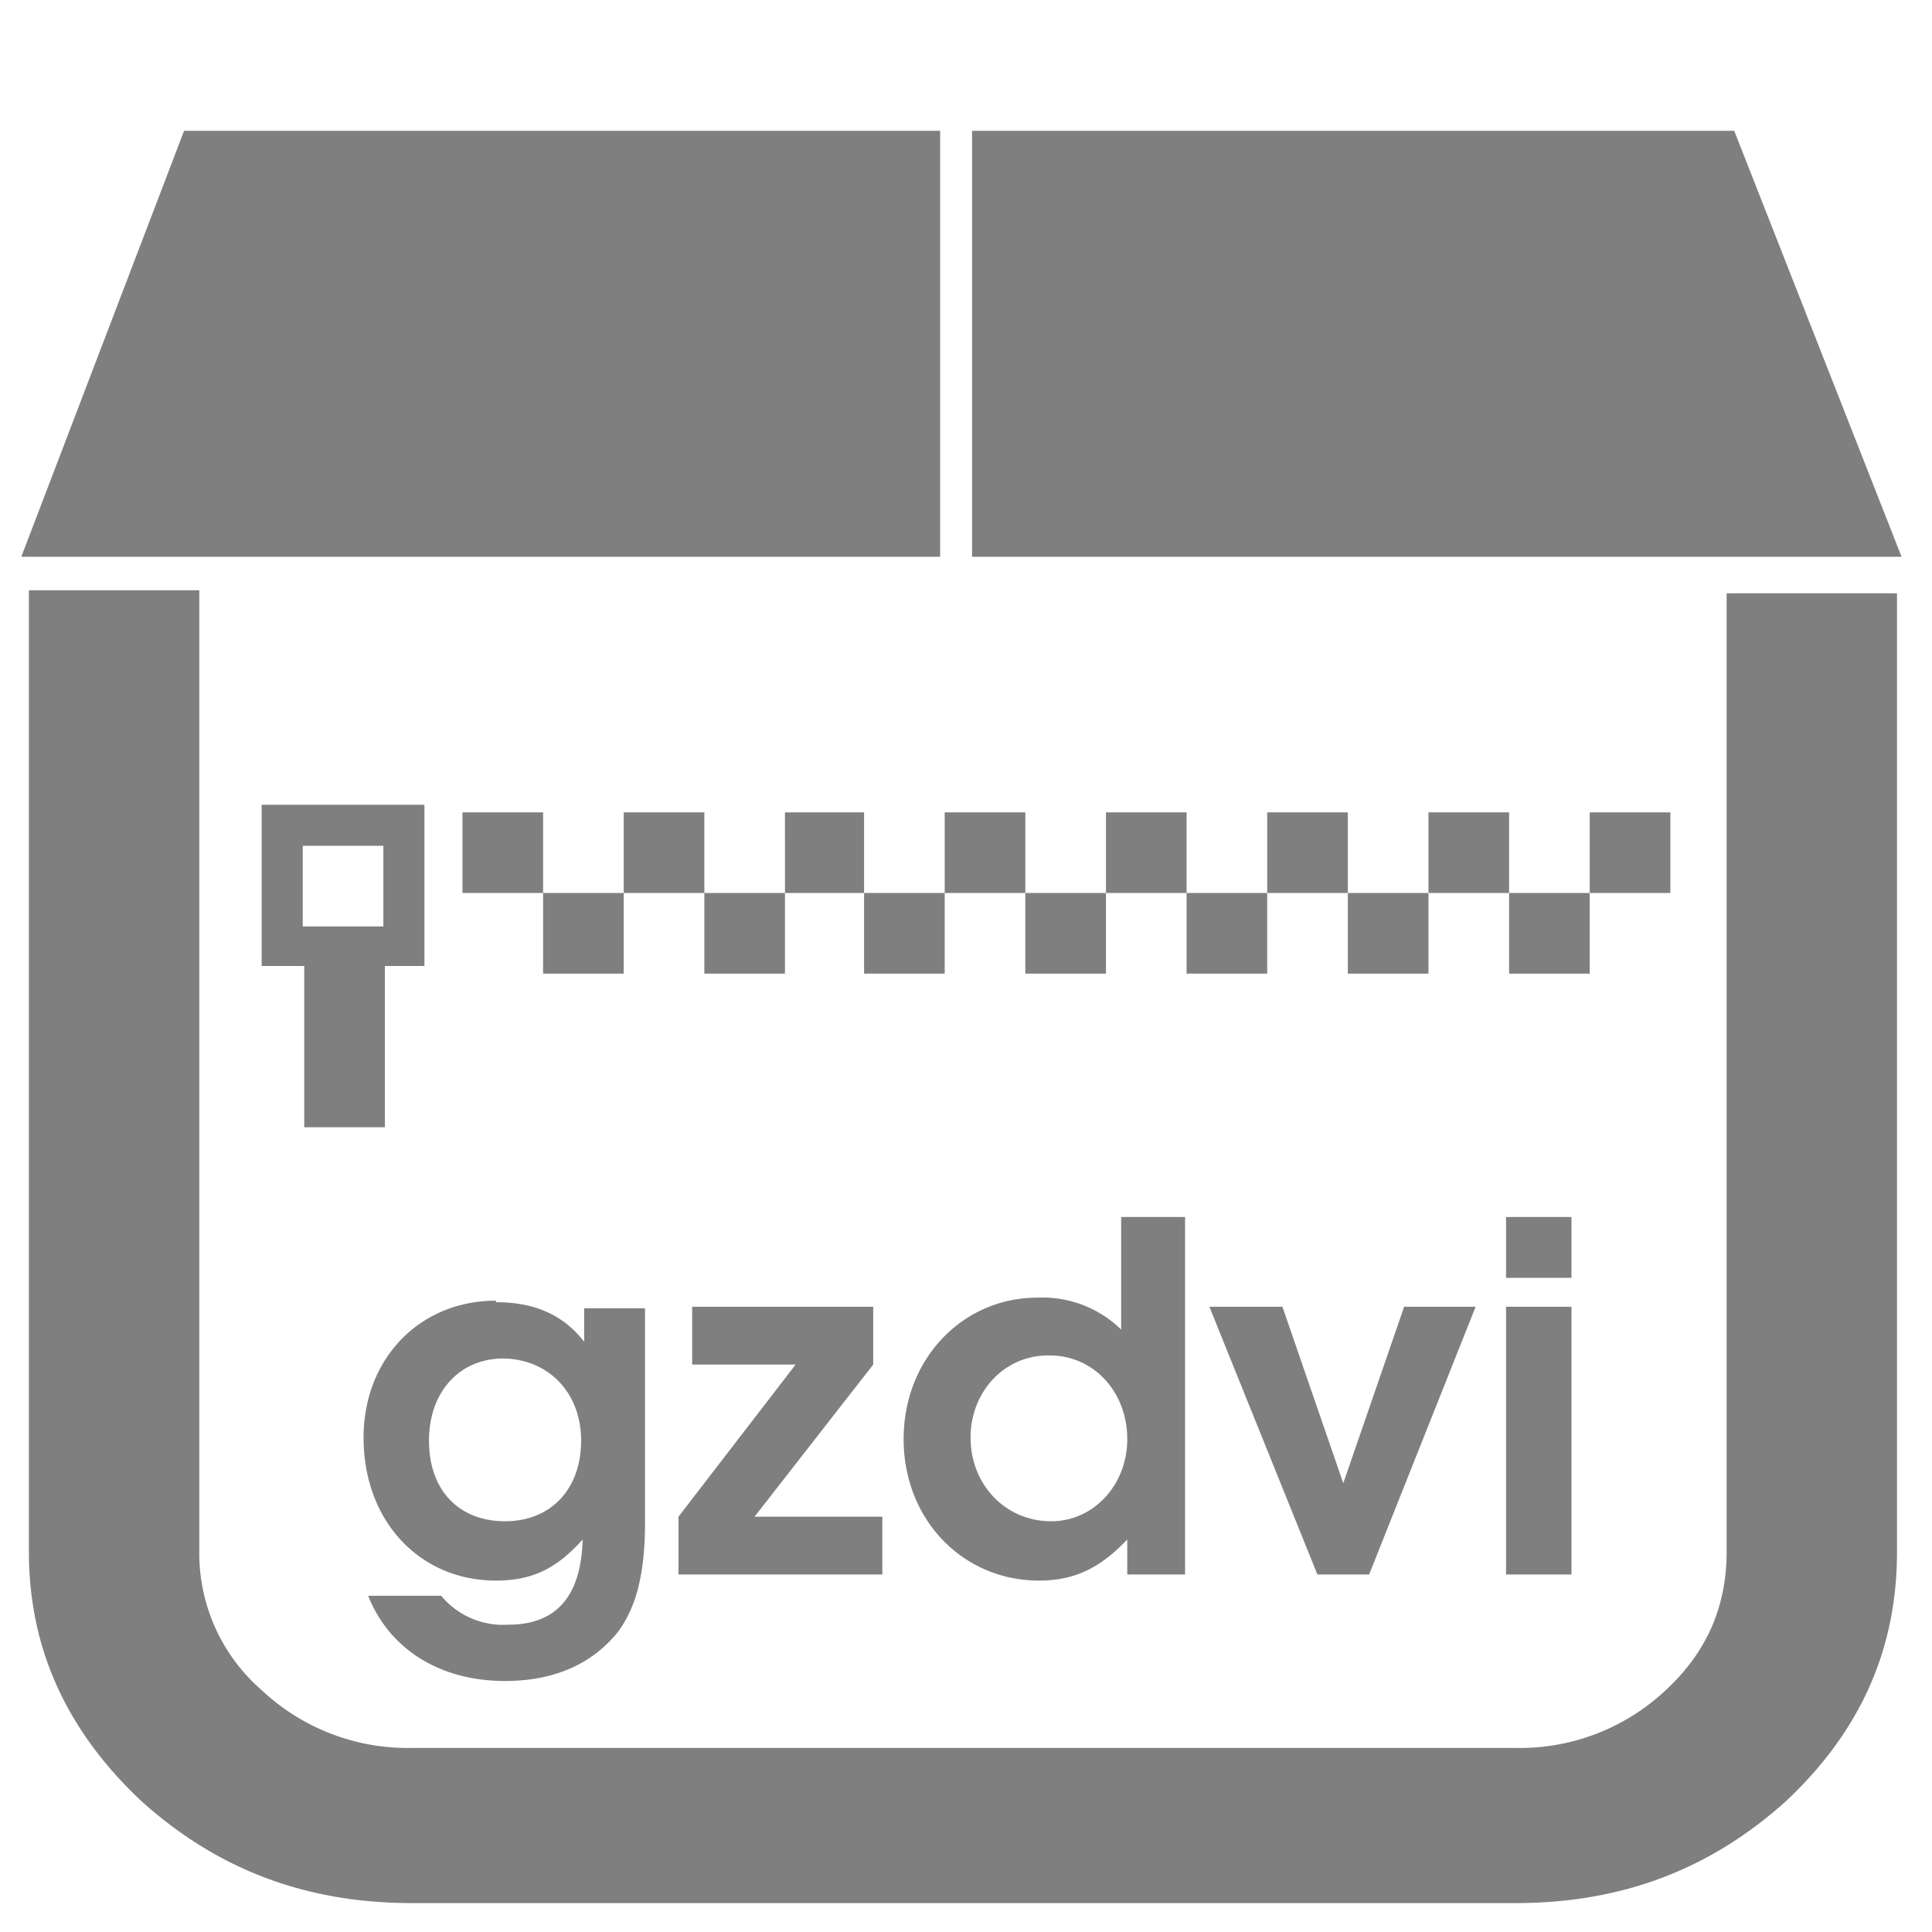 <?xml version="1.0" encoding="UTF-8" standalone="no"?>
<svg
   xmlns:dc="http://purl.org/dc/elements/1.1/"
   xmlns:cc="http://creativecommons.org/ns#"
   xmlns:rdf="http://www.w3.org/1999/02/22-rdf-syntax-ns#"
   xmlns:svg="http://www.w3.org/2000/svg"
   xmlns="http://www.w3.org/2000/svg"
   xmlns:sodipodi="http://sodipodi.sourceforge.net/DTD/sodipodi-0.dtd"
   xmlns:inkscape="http://www.inkscape.org/namespaces/inkscape"
   width="48"
   height="48"
   viewBox="0 0 12.7 12.7"
   version="1.1"
   id="svg6"
   sodipodi:docname="application-x-gzdvi.svg"
   inkscape:version="0.92.4 (5da689c313, 2019-01-14)">
  <defs
     id="defs10" />
  <sodipodi:namedview
     pagecolor="#ffffff"
     bordercolor="#666666"
     borderopacity="1"
     objecttolerance="10"
     gridtolerance="10"
     guidetolerance="10"
     inkscape:pageopacity="0"
     inkscape:pageshadow="2"
     inkscape:window-width="1087"
     inkscape:window-height="480"
     id="namedview8"
     showgrid="false"
     inkscape:zoom="4.9166667"
     inkscape:cx="2.1355932"
     inkscape:cy="24"
     inkscape:window-x="0"
     inkscape:window-y="25"
     inkscape:window-maximized="0"
     inkscape:current-layer="svg6" />
  <path
     d="m 1.21,0.86 -1.07,2.8 h 6.04 v -2.8 z m 5.18,0 v 2.8 h 6.11 l -1.1,-2.8 h -5 z m -6.2,3.03 v 6.31 c 0,0.64 0.25,1.18 0.74,1.64 0.5,0.45 1.08,0.67 1.78,0.67 h 7.25 c 0.7,0 1.28,-0.22 1.78,-0.67 0.49,-0.46 0.73,-1 0.73,-1.64 V 3.9 h -1.12 v 6.3 c 0,0.36 -0.13,0.66 -0.4,0.91 A 1.4,1.4 0 0 1 9.96,11.49 H 2.71 A 1.4,1.4 0 0 1 1.72,11.11 1.19,1.19 0 0 1 1.31,10.21 V 3.88 H 0.19 Z m 1.53,1.4 V 6.35 H 2 V 7.41 H 2.53 V 6.35 H 2.79 V 5.29 Z M 3.04,5.34 V 5.87 H 3.57 V 5.34 Z M 3.57,5.87 V 6.4 H 4.1 V 5.87 Z m 0.53,0 H 4.63 V 5.34 H 4.1 Z m 0.53,0 V 6.4 H 5.16 V 5.87 Z m 0.53,0 H 5.68 V 5.34 H 5.16 Z m 0.52,0 V 6.4 H 6.21 V 5.87 Z m 0.53,0 H 6.74 V 5.34 H 6.21 Z m 0.53,0 V 6.4 H 7.27 V 5.87 Z m 0.53,0 H 7.8 V 5.34 H 7.27 Z m 0.53,0 V 6.4 H 8.33 V 5.87 Z m 0.53,0 H 8.86 V 5.34 H 8.33 Z m 0.53,0 V 6.4 H 9.39 V 5.87 Z m 0.53,0 H 9.92 V 5.34 H 9.39 Z m 0.53,0 V 6.4 h 0.53 V 5.87 Z m 0.53,0 h 0.53 V 5.34 H 10.45 Z M 1.99,5.56 H 2.52 V 6.09 H 1.99 Z M 7.37,8 V 8.74 A 0.74,0.74 0 0 0 6.82,8.53 c -0.49,0 -0.88,0.4 -0.88,0.93 0,0.53 0.39,0.93 0.89,0.93 0.23,0 0.4,-0.08 0.58,-0.27 v 0.23 H 7.79 V 8 Z M 9.9,8 v 0.4 h 0.43 V 8 Z M 3.26,8.55 c -0.5,0 -0.87,0.38 -0.87,0.9 0,0.55 0.37,0.94 0.87,0.94 0.24,0 0.4,-0.08 0.57,-0.27 -0.01,0.37 -0.17,0.56 -0.49,0.56 A 0.53,0.53 0 0 1 2.9,10.49 H 2.42 c 0.14,0.35 0.47,0.56 0.9,0.56 0.32,0 0.57,-0.11 0.74,-0.32 0.12,-0.16 0.18,-0.38 0.18,-0.72 V 8.6 H 3.84 V 8.82 C 3.7,8.64 3.51,8.56 3.26,8.56 Z m 1.29,0.04 v 0.38 h 0.68 l -0.77,1 v 0.38 H 5.8 V 9.97 H 4.96 l 0.78,-1 V 8.59 h -1.2 z m 3.4,0 0.71,1.76 H 9 L 9.7,8.59 H 9.23 L 8.83,9.75 8.43,8.59 H 7.96 Z m 1.95,0 v 1.76 h 0.43 V 8.59 Z m -3,0.32 c 0.29,0 0.51,0.24 0.51,0.55 C 7.41,9.76 7.19,10 6.91,10 6.61,10 6.38,9.76 6.38,9.45 6.38,9.15 6.6,8.91 6.89,8.91 Z M 3.3,8.93 c 0.3,0 0.52,0.22 0.52,0.54 0,0.32 -0.2,0.53 -0.5,0.53 -0.3,0 -0.5,-0.2 -0.5,-0.53 0,-0.32 0.2,-0.54 0.49,-0.54 z"
     id="path4"
     inkscape:connector-curvature="0"
     style="fill:#7f7f7f" />
</svg>
